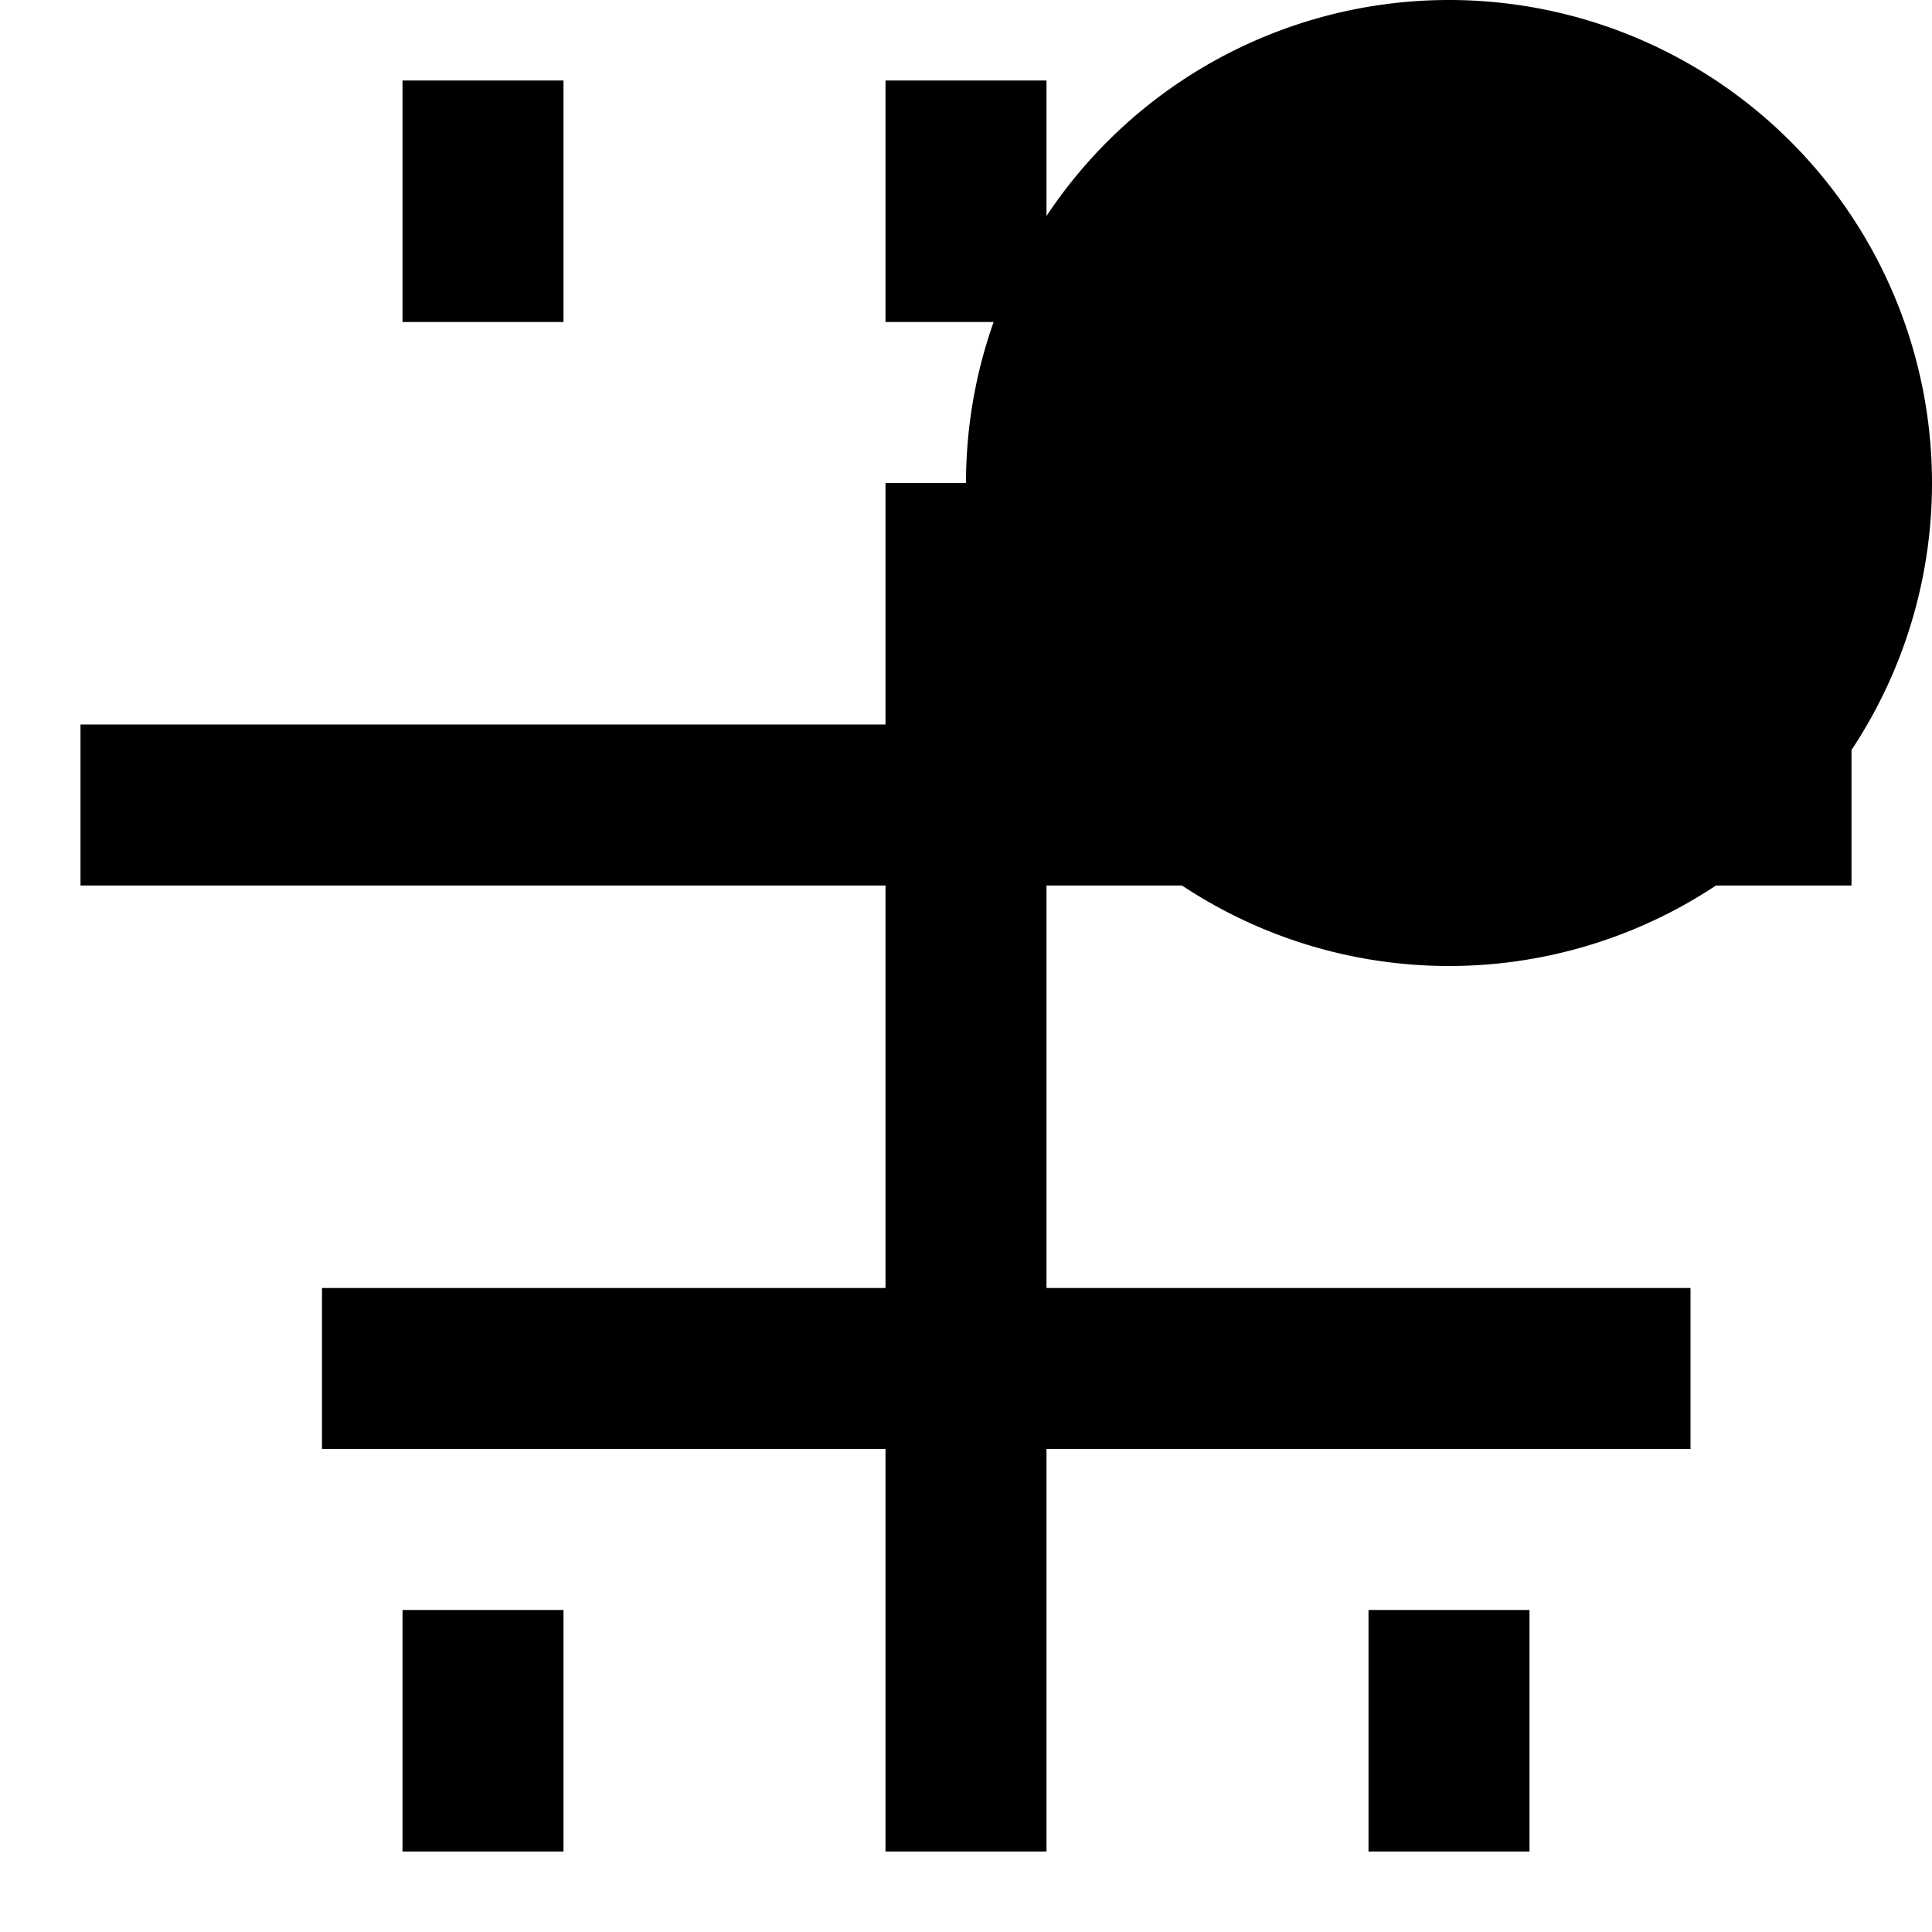 <svg class="icon icon-EcoSustainability" viewBox="0 0 24 24" xmlns="http://www.w3.org/2000/svg">
    <path fill="none" stroke="currentColor" stroke-width="2" d="M12,1 L12,4 M18,1 L18,4 M6,1 L6,4 M4,17 L21,17 M1,10 L23,10 M12,6 L12,23 M18,20 L18,23 M6,20 L6,23"></path>
    <path fill="currentColor" d="M12,6 a6,6 0 1,0 12,0 a6,6 0 1,0 -12,0"></path>
</svg>